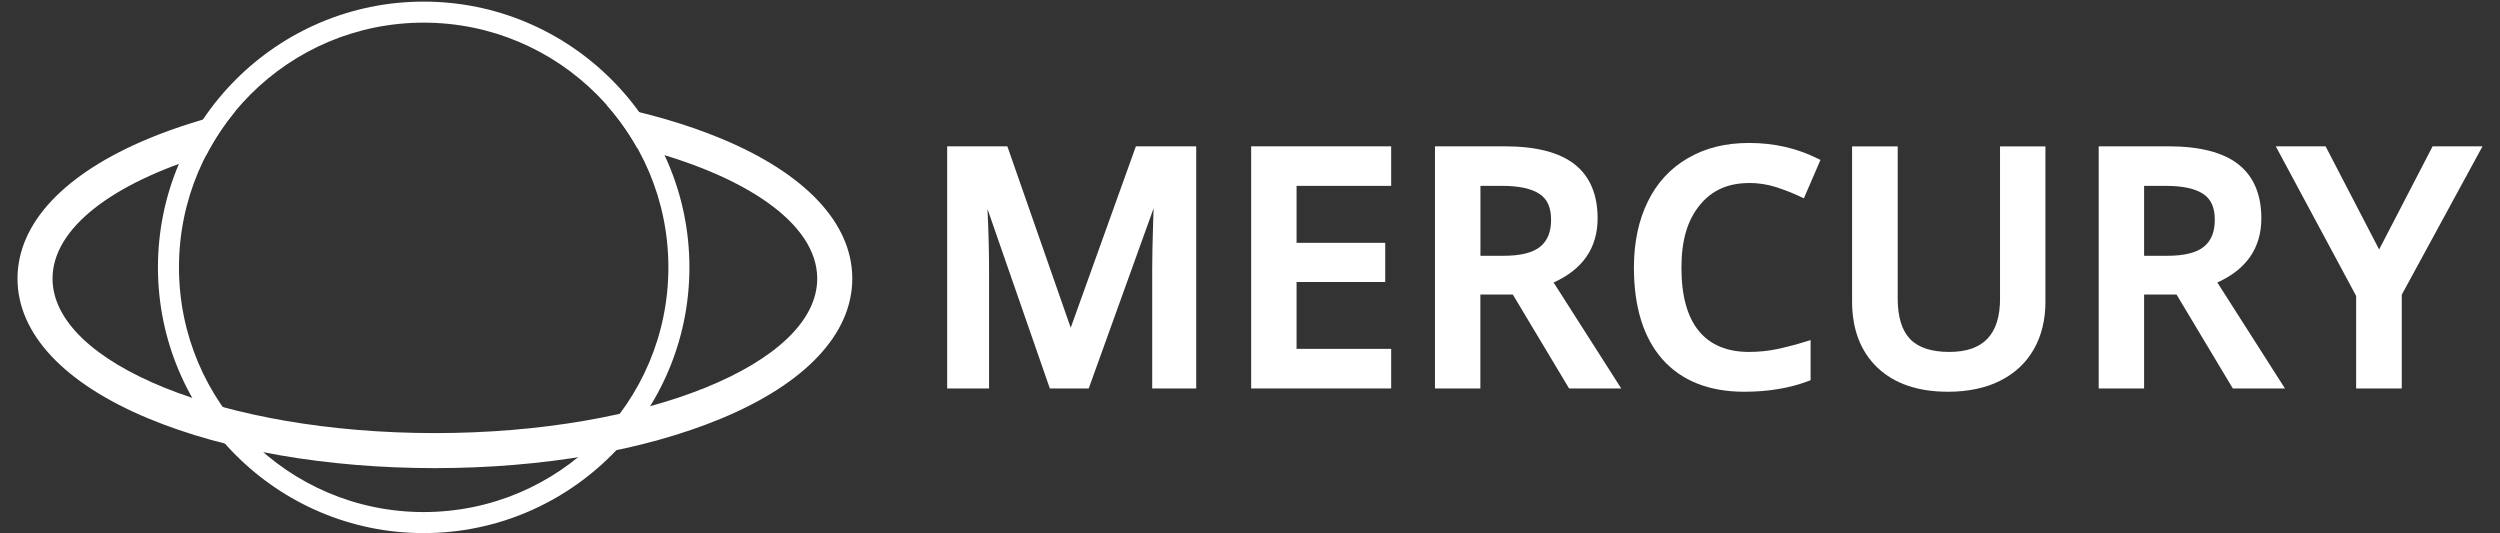 <svg width="136" height="29" viewBox="0 0 136 29" fill="none" xmlns="http://www.w3.org/2000/svg">
<rect x="0" y="0" width="136" height="29" fill="#333333" stroke="none"/>
<g clip-path="url(#clip0_2216_4591)">
<path d="M39.219 7.533C37.378 6.771 35.278 6.157 33.002 5.711C33.631 6.42 34.183 7.194 34.652 8.025C40.535 9.512 44.457 12.15 44.457 15.154C44.457 19.79 35.129 23.56 23.658 23.56C12.187 23.56 2.858 19.786 2.858 15.154C2.858 12.402 6.152 9.954 11.23 8.418C11.672 7.568 12.202 6.771 12.808 6.039C11.108 6.443 9.522 6.942 8.096 7.533C3.491 9.443 0.952 12.15 0.952 15.154C0.952 18.158 3.491 20.865 8.096 22.775C12.278 24.509 17.802 25.466 23.658 25.466C29.513 25.466 35.037 24.509 39.219 22.775C43.825 20.865 46.364 18.158 46.364 15.154C46.364 12.15 43.825 9.443 39.219 7.533Z" fill="white"/>
<path d="M23.048 1.232C30.398 1.232 36.36 7.19 36.36 14.544C36.36 21.898 30.402 27.856 23.048 27.856C15.694 27.856 9.736 21.898 9.736 14.544C9.736 7.19 15.694 1.232 23.048 1.232ZM23.048 0.088C15.076 0.088 8.592 6.573 8.592 14.544C8.592 22.515 15.076 29 23.048 29C31.019 29 37.504 22.515 37.504 14.544C37.504 6.573 31.019 0.088 23.048 0.088Z" fill="white"/>
<path d="M58.247 17.83L54.8 7.96H51.526V21.132H53.805V14.72C53.805 13.667 53.775 12.543 53.718 11.365L57.111 21.132H59.226L62.757 11.33C62.749 11.559 62.737 11.826 62.73 12.127C62.699 13.145 62.68 13.984 62.68 14.617V21.132H65.074V7.96H61.792L58.247 17.83Z" fill="white"/>
<path d="M68.063 21.132H75.68V18.978H70.533V15.341H75.356V13.21H70.533V10.111H75.68V7.96H68.063V21.132Z" fill="white"/>
<path d="M86.91 11.879C86.91 10.576 86.487 9.584 85.648 8.929C84.825 8.288 83.552 7.96 81.867 7.96H78.062V21.132H80.532V16.023H82.297L85.359 21.132H88.195L84.516 15.368C86.106 14.651 86.91 13.48 86.91 11.879ZM80.532 10.111H81.726C82.633 10.111 83.315 10.259 83.754 10.553C84.173 10.831 84.379 11.289 84.379 11.952C84.379 12.615 84.188 13.088 83.792 13.416C83.392 13.747 82.721 13.915 81.798 13.915H80.536V10.114L80.532 10.111Z" fill="white"/>
<path d="M95.145 9.954C95.652 9.954 96.144 10.03 96.605 10.175C97.074 10.328 97.528 10.503 97.951 10.705L98.13 10.789L99.034 8.7L98.87 8.62C97.741 8.059 96.495 7.777 95.164 7.777C93.834 7.777 92.77 8.055 91.825 8.601C90.872 9.15 90.136 9.946 89.636 10.976C89.137 11.993 88.885 13.198 88.885 14.552C88.885 16.702 89.408 18.383 90.437 19.546C91.474 20.716 92.972 21.311 94.894 21.311C96.182 21.311 97.353 21.116 98.374 20.731L98.496 20.685V18.501L98.248 18.577C97.707 18.745 97.181 18.882 96.682 18.989C96.19 19.092 95.675 19.145 95.145 19.145C93.956 19.145 93.041 18.764 92.419 18.009C91.79 17.243 91.47 16.088 91.47 14.571C91.47 13.053 91.802 11.978 92.461 11.166C93.117 10.354 93.998 9.958 95.149 9.958L95.145 9.954Z" fill="white"/>
<path d="M108.804 16.229C108.804 18.192 107.901 19.145 106.037 19.145C105.08 19.145 104.367 18.913 103.917 18.452C103.467 17.99 103.235 17.247 103.235 16.248V7.964H100.753V16.397C100.753 17.914 101.218 19.126 102.133 19.999C103.048 20.869 104.336 21.311 105.964 21.311C107.054 21.311 108.011 21.113 108.801 20.716C109.597 20.32 110.215 19.744 110.638 19.004C111.057 18.269 111.271 17.403 111.271 16.431V7.964H108.801V16.229H108.804Z" fill="white"/>
<path d="M123.017 11.879C123.017 10.576 122.594 9.584 121.755 8.929C120.932 8.288 119.658 7.96 117.973 7.96H114.169V21.132H116.639V16.023H118.404L121.465 21.132H124.302L120.623 15.368C122.212 14.651 123.017 13.48 123.017 11.879ZM116.639 10.111H117.832C118.739 10.111 119.422 10.259 119.86 10.553C120.28 10.831 120.485 11.289 120.485 11.952C120.485 12.615 120.295 13.088 119.898 13.416C119.498 13.747 118.827 13.915 117.901 13.915H116.639V10.114V10.111Z" fill="white"/>
<path d="M132.334 7.96L129.425 13.572L126.512 7.96H123.802L128.174 16.099V21.132H130.656V16.031L135.048 7.96H132.334Z" fill="white"/>
</g>
<defs>
<clipPath id="clip0_2216_4591">
<rect width="134.096" height="28.912" fill="white" transform="translate(0.952 0.088)"/>
</clipPath>
</defs>
</svg>
